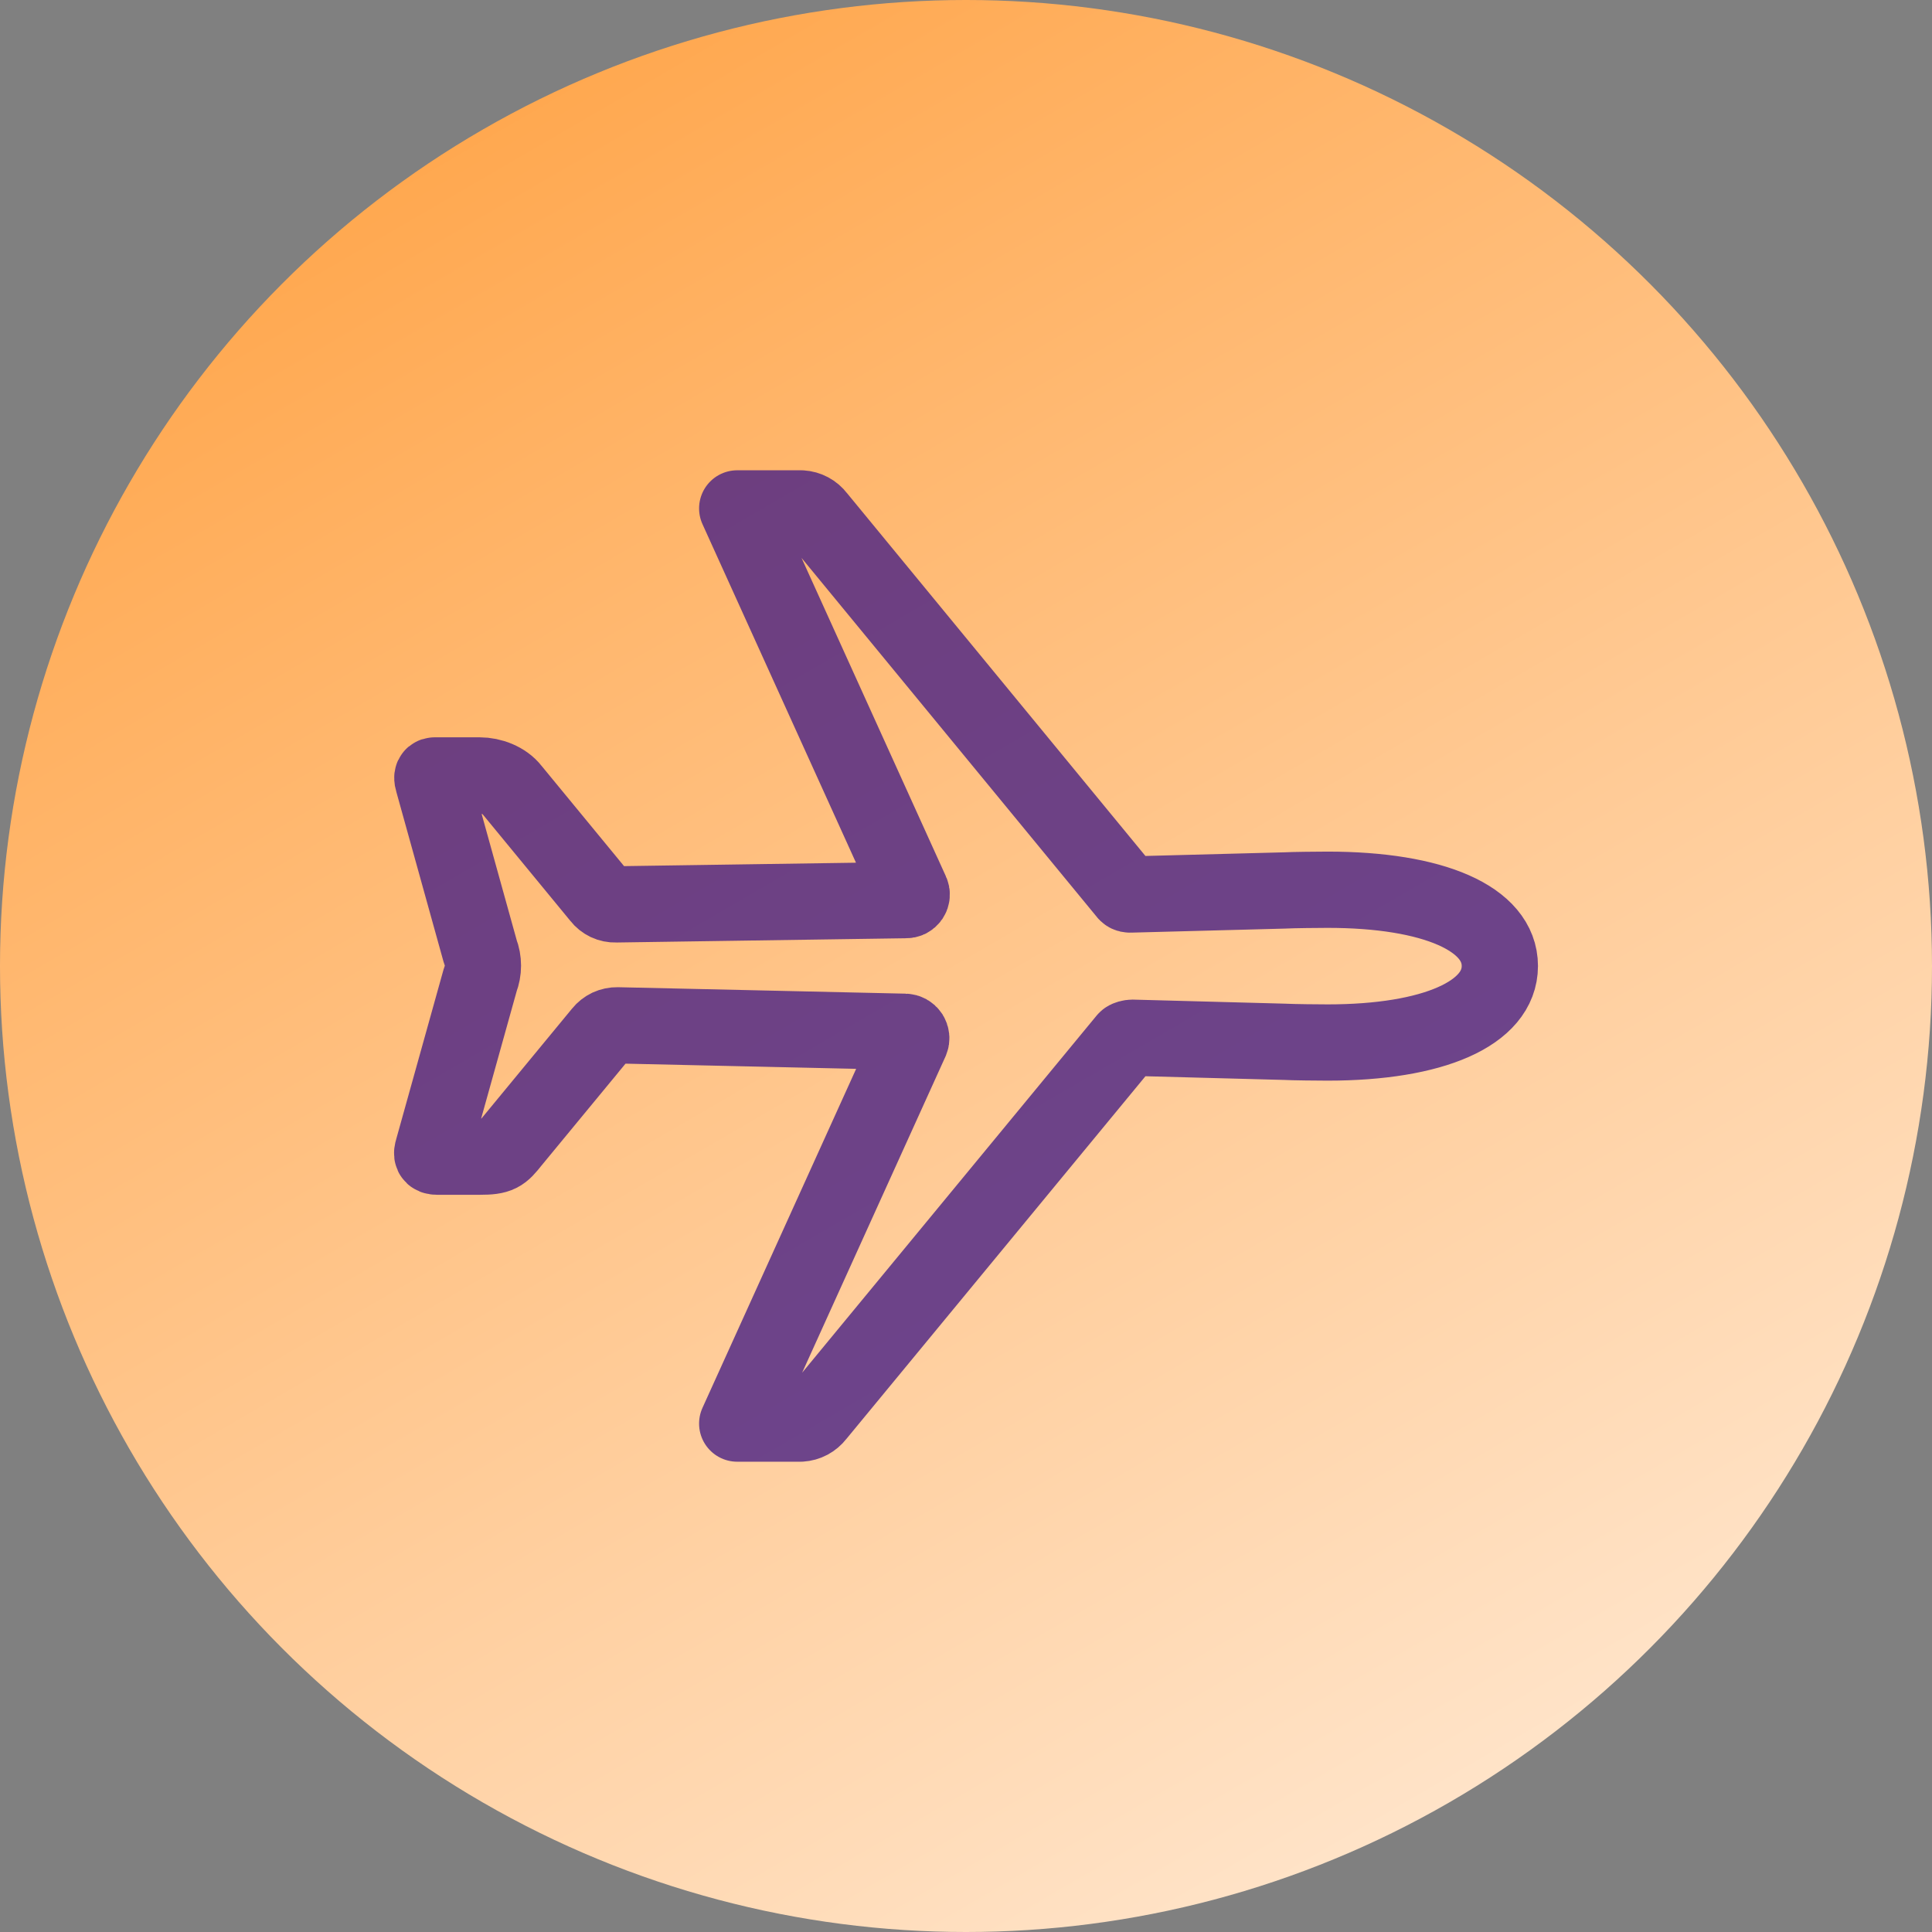 <svg width="38" height="38" viewBox="0 0 38 38"  xmlns="http://www.w3.org/2000/svg">
  <rect x="0" y="0" width="38" height="38" fill="#808080" stroke="none"/>
  <circle cx="19" cy="19" r="19" fill="url(#paint0_linear_644_20853)"/>
  <g opacity="0.8" fill="url(#paint0_linear_644_20853)">
    <path d="M26.112 17.5C25.953 17.5 25.419 17.505 25.268 17.514L22.226 17.594C22.21 17.595 22.195 17.591 22.18 17.584C22.166 17.576 22.155 17.565 22.147 17.552L16.073 10.167C16.036 10.118 15.989 10.078 15.935 10.049C15.881 10.02 15.822 10.004 15.761 10H14.5L17.922 17.547C17.93 17.564 17.934 17.583 17.932 17.602C17.931 17.621 17.924 17.64 17.914 17.655C17.903 17.671 17.888 17.684 17.871 17.693C17.854 17.701 17.835 17.705 17.816 17.704L12.112 17.788C12.053 17.79 11.993 17.778 11.94 17.753C11.886 17.727 11.839 17.69 11.803 17.643L10.068 15.534C9.927 15.351 9.664 15.252 9.435 15.252H8.551C8.49 15.252 8.499 15.309 8.516 15.366L9.446 18.714C9.516 18.893 9.516 19.093 9.446 19.272L8.515 22.609C8.487 22.701 8.49 22.75 8.598 22.75H9.438C9.819 22.75 9.871 22.7 10.066 22.455L11.833 20.312C11.87 20.266 11.917 20.229 11.971 20.203C12.025 20.178 12.084 20.166 12.143 20.167L17.8 20.294C17.82 20.294 17.84 20.3 17.858 20.31C17.876 20.32 17.892 20.334 17.903 20.351C17.914 20.369 17.921 20.388 17.923 20.409C17.925 20.429 17.922 20.45 17.914 20.469L14.5 28H15.749C15.81 27.996 15.869 27.98 15.923 27.951C15.977 27.922 16.024 27.882 16.061 27.834L22.147 20.453C22.166 20.425 22.241 20.411 22.273 20.411L25.269 20.491C25.423 20.5 25.953 20.505 26.113 20.505C28.188 20.505 29.5 19.934 29.5 19C29.5 18.066 28.193 17.5 26.112 17.5Z" stroke="#482084" stroke-width="1.5" stroke-linecap="round" stroke-linejoin="round"/>
  </g>
  <defs>
    <linearGradient id="paint0_linear_644_20853" x1="6" y1="-6" x2="34.5" y2="43" gradientUnits="userSpaceOnUse">
      <stop stop-color="#FF9A33"/>
      <stop offset="1" stop-color="#FFF2E6"/>
    </linearGradient>
  </defs>
</svg>
